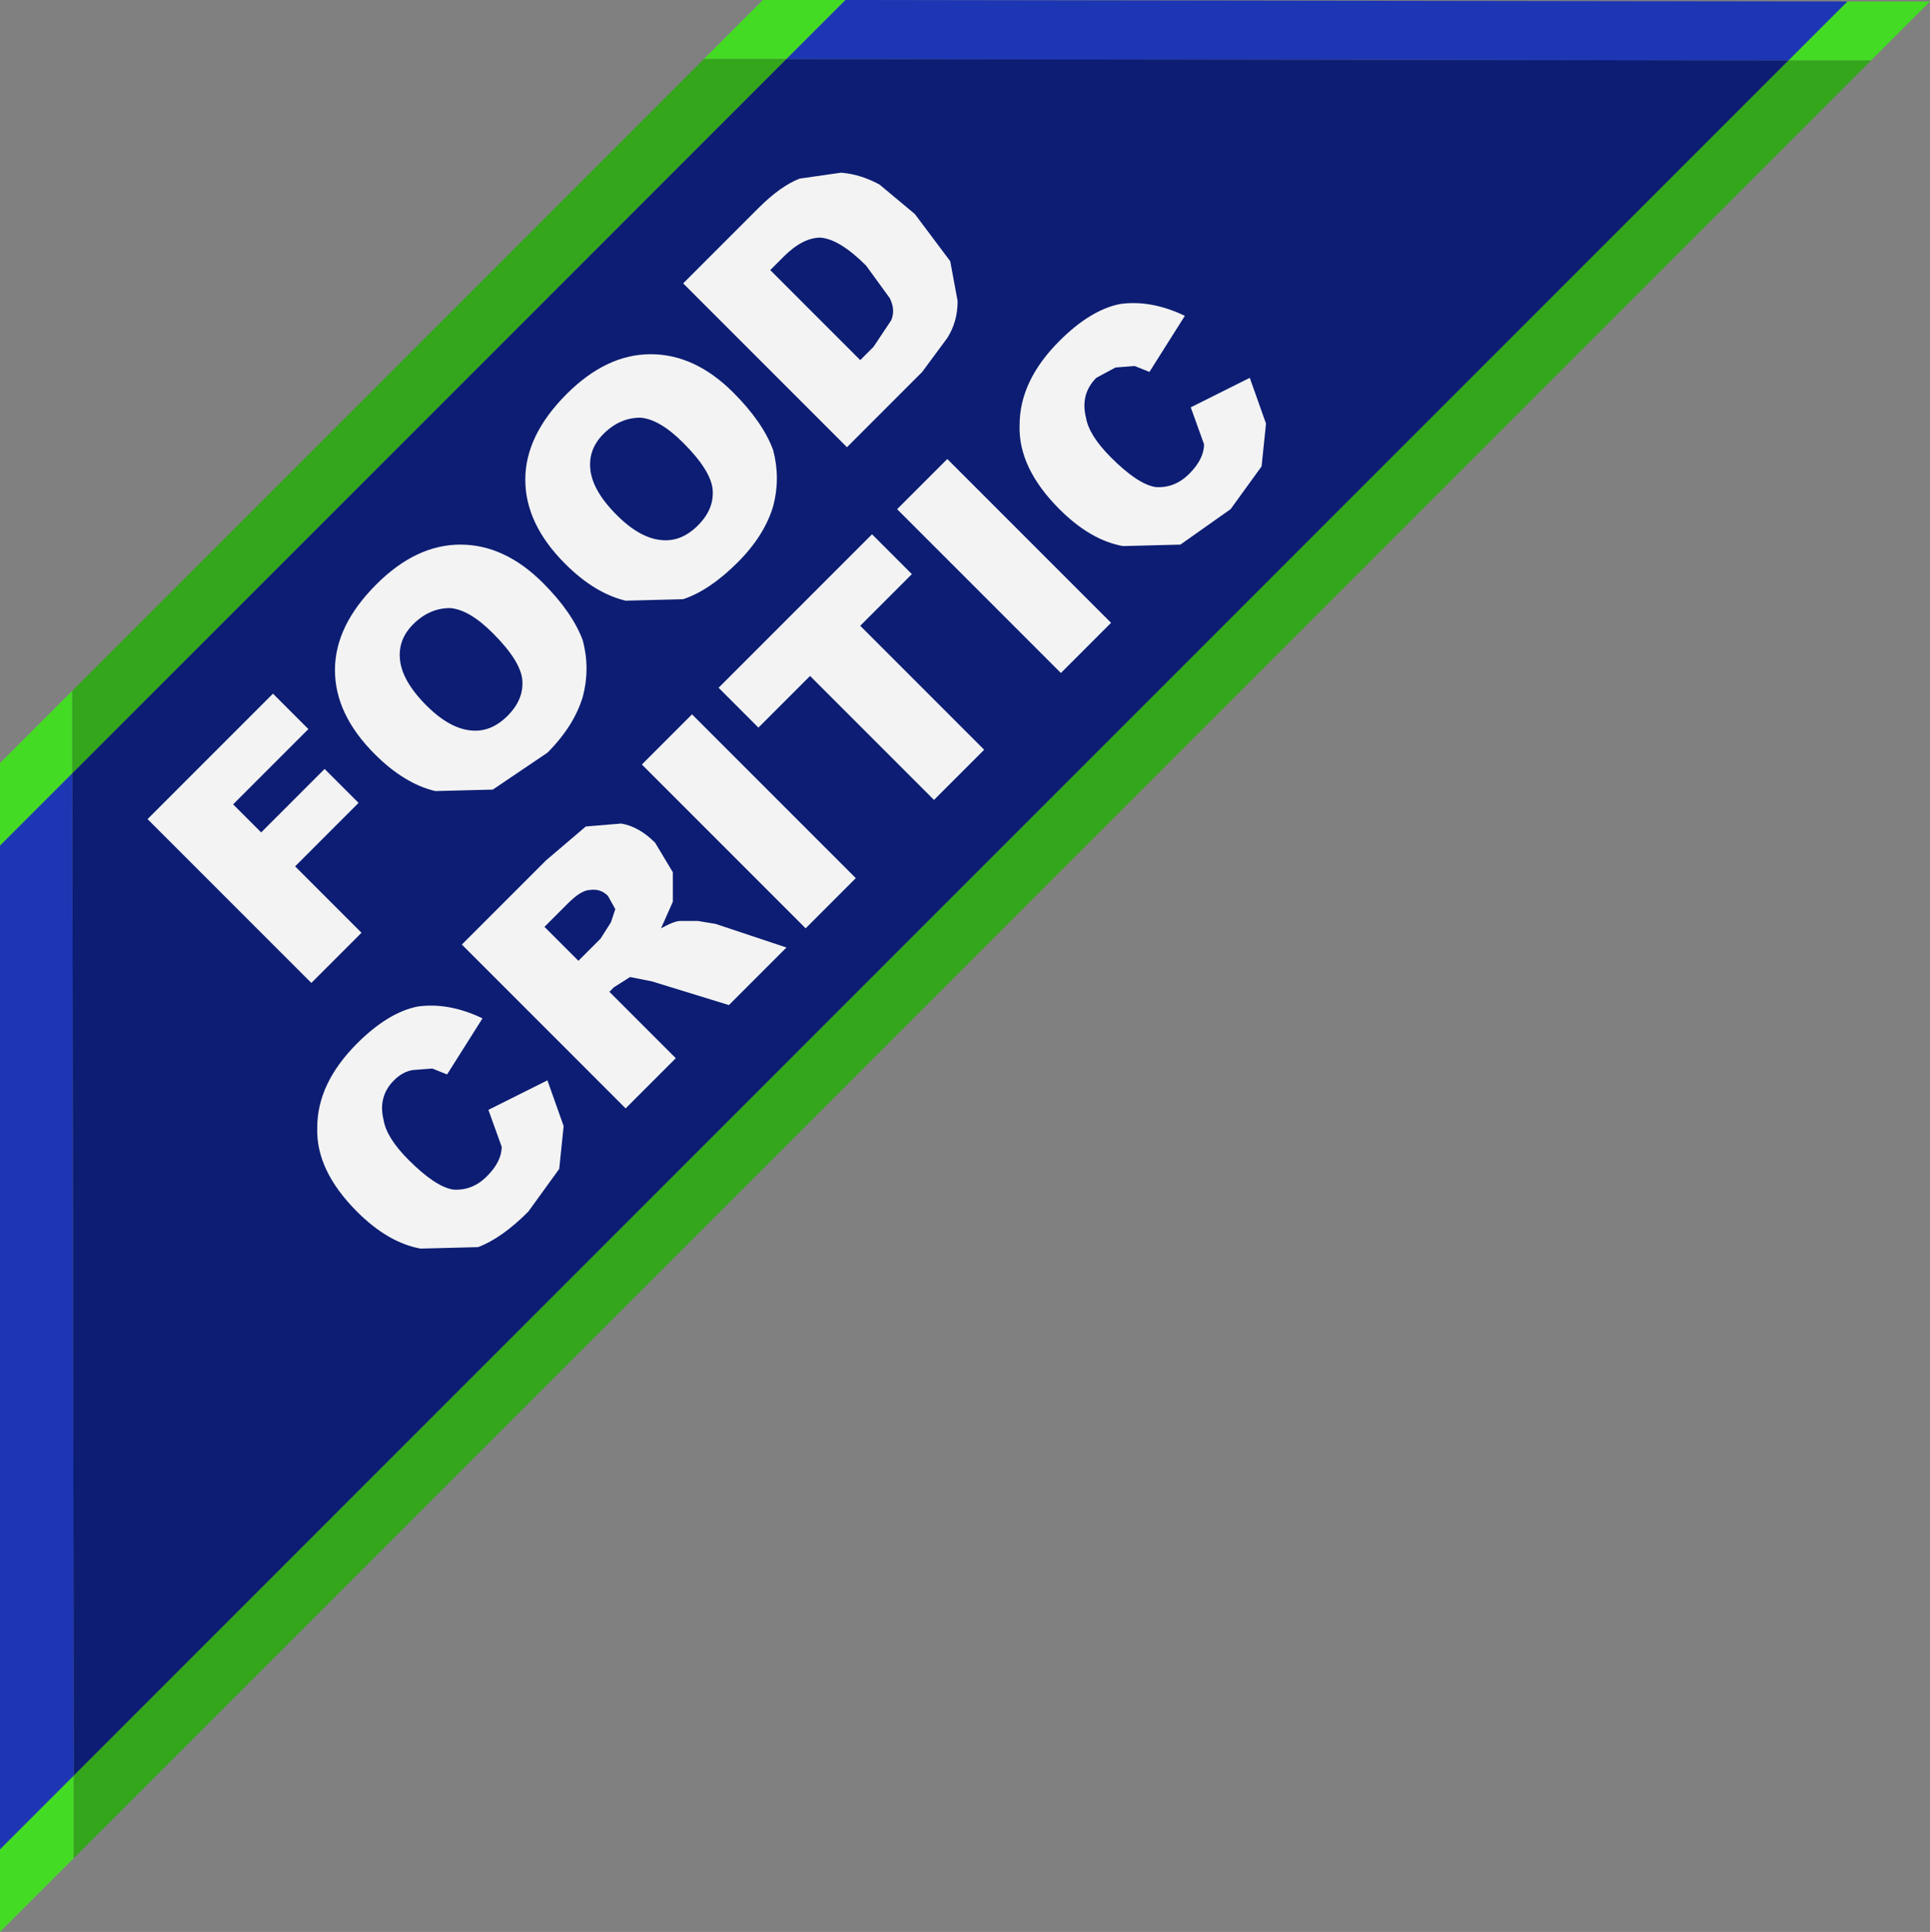 <?xml version="1.0" encoding="UTF-8" standalone="no"?>
<svg xmlns:ffdec="https://www.free-decompiler.com/flash" xmlns:xlink="http://www.w3.org/1999/xlink" ffdec:objectType="shape" height="65.45px" width="65.4px" xmlns="http://www.w3.org/2000/svg">
  <rect width="100%" height="100%" fill="#808080" stroke="none"/>
  <g transform="matrix(1.0, 0.0, 0.0, 1.0, -19.8, -19.75)">
    <path d="M82.4 19.8 L85.2 19.8 83.2 21.8 80.4 21.8 82.4 19.8 M22.3 82.7 L19.8 85.2 19.8 82.4 22.3 79.9 22.3 82.7 M19.8 48.4 L19.8 45.6 22.25 43.15 22.25 45.95 19.8 48.4 M43.65 21.75 L45.65 19.75 48.45 19.75 46.45 21.75 43.65 21.75" fill="#44db24" fill-rule="evenodd" stroke="none"/>
    <path d="M83.2 21.8 L22.3 82.7 22.3 79.9 80.4 21.8 83.2 21.8 M22.25 43.15 L43.65 21.75 46.45 21.75 22.25 45.95 22.25 43.15" fill="#33a61b" fill-rule="evenodd" stroke="none"/>
    <path d="M19.8 82.4 L19.8 48.4 22.25 45.95 22.3 79.9 19.8 82.4 M48.45 19.75 L82.4 19.8 80.4 21.8 46.45 21.75 48.45 19.75" fill="#1d36b4" fill-rule="evenodd" stroke="none"/>
    <path d="M46.45 21.75 L80.4 21.8 22.3 79.9 22.25 45.95 46.45 21.75" fill="#0c1d73" fill-rule="evenodd" stroke="none"/>
    <path d="M60.15 33.55 L62.15 32.55 62.7 34.1 62.55 35.55 61.5 37.0 59.8 38.2 57.85 38.25 Q56.75 38.05 55.7 37.0 54.3 35.6 54.35 34.15 54.35 32.65 55.7 31.3 56.75 30.25 57.75 30.05 58.8 29.9 59.95 30.45 L58.75 32.35 58.25 32.15 57.6 32.2 56.95 32.55 Q56.4 33.1 56.6 33.9 56.7 34.5 57.45 35.25 58.35 36.15 58.95 36.25 59.6 36.3 60.1 35.8 60.6 35.3 60.6 34.8 L60.15 33.55 M42.95 29.35 L45.5 26.8 Q46.25 26.05 46.9 25.8 L48.3 25.6 Q48.95 25.65 49.6 26.0 L50.8 27.0 52.0 28.6 52.25 29.95 Q52.25 30.65 51.9 31.2 L51.05 32.35 48.5 34.9 42.95 29.35 M45.9 28.9 L48.95 31.95 49.4 31.5 50.0 30.6 Q50.15 30.25 49.95 29.85 L49.15 28.75 Q48.25 27.85 47.6 27.8 47.0 27.8 46.35 28.45 L45.9 28.9 M40.7 37.2 Q41.5 38.0 42.25 38.05 42.9 38.1 43.45 37.55 44.0 37.0 43.95 36.35 43.9 35.7 42.95 34.75 42.15 33.95 41.5 33.9 40.8 33.9 40.25 34.45 39.75 34.95 39.8 35.6 39.85 36.35 40.7 37.2 M38.95 38.85 Q37.6 37.5 37.6 36.0 37.6 34.5 39.0 33.1 40.35 31.75 41.85 31.75 43.35 31.75 44.65 33.05 45.65 34.05 46.0 35.0 46.25 35.95 46.0 36.9 45.7 37.9 44.8 38.8 43.85 39.75 42.95 40.05 L41.0 40.1 Q39.95 39.85 38.95 38.85 M41.0 57.3 L35.45 51.75 38.3 48.9 39.65 47.75 40.85 47.65 Q41.45 47.75 42.0 48.3 L42.6 49.3 42.6 50.3 42.2 51.2 Q42.65 50.95 42.85 50.95 L43.45 50.95 44.05 51.05 46.45 51.85 44.5 53.8 41.9 53.0 41.15 52.85 40.6 53.2 40.45 53.35 42.7 55.6 41.0 57.3 M41.55 45.65 L43.25 43.95 48.8 49.5 47.1 51.2 41.55 45.65 M44.15 43.05 L49.35 37.85 50.7 39.2 48.95 40.95 53.15 45.15 51.45 46.85 47.25 42.65 45.5 44.4 44.15 43.05 M50.2 37.0 L51.9 35.3 57.45 40.85 55.75 42.55 50.2 37.0 M24.8 47.5 L29.05 43.25 30.25 44.45 27.7 47.0 28.65 47.95 30.8 45.8 31.95 46.95 29.8 49.1 32.05 51.35 30.35 53.05 24.8 47.5 M32.5 45.3 Q31.15 43.95 31.15 42.45 31.15 40.95 32.55 39.55 33.9 38.2 35.4 38.2 36.9 38.2 38.2 39.5 39.2 40.5 39.55 41.45 39.8 42.4 39.55 43.35 39.25 44.35 38.35 45.25 L36.5 46.5 34.55 46.55 Q33.5 46.3 32.5 45.3 M34.25 43.65 Q35.05 44.45 35.8 44.5 36.45 44.55 37.0 44.0 37.55 43.45 37.5 42.8 37.45 42.15 36.5 41.2 35.7 40.4 35.05 40.35 34.35 40.35 33.8 40.9 33.3 41.4 33.35 42.05 33.4 42.8 34.25 43.65 M39.4 52.3 L40.15 51.55 40.5 51.0 40.65 50.55 40.4 50.1 Q40.15 49.85 39.8 49.9 39.5 49.9 39.05 50.35 L38.25 51.15 39.4 52.3 M36.35 57.35 L38.35 56.35 38.9 57.9 38.75 59.35 37.7 60.8 Q36.8 61.7 36.0 62.0 L34.05 62.05 Q32.95 61.85 31.9 60.8 30.5 59.4 30.55 57.95 30.55 56.45 31.9 55.1 32.95 54.05 33.95 53.85 35.0 53.7 36.15 54.25 L34.95 56.15 34.45 55.95 33.8 56.0 Q33.45 56.05 33.15 56.35 32.6 56.9 32.8 57.7 32.9 58.3 33.65 59.05 34.55 59.95 35.15 60.05 35.8 60.1 36.3 59.6 36.8 59.1 36.8 58.6 L36.35 57.35" fill="#f3f3f3" fill-rule="evenodd" stroke="none"/>
  </g>
</svg>
